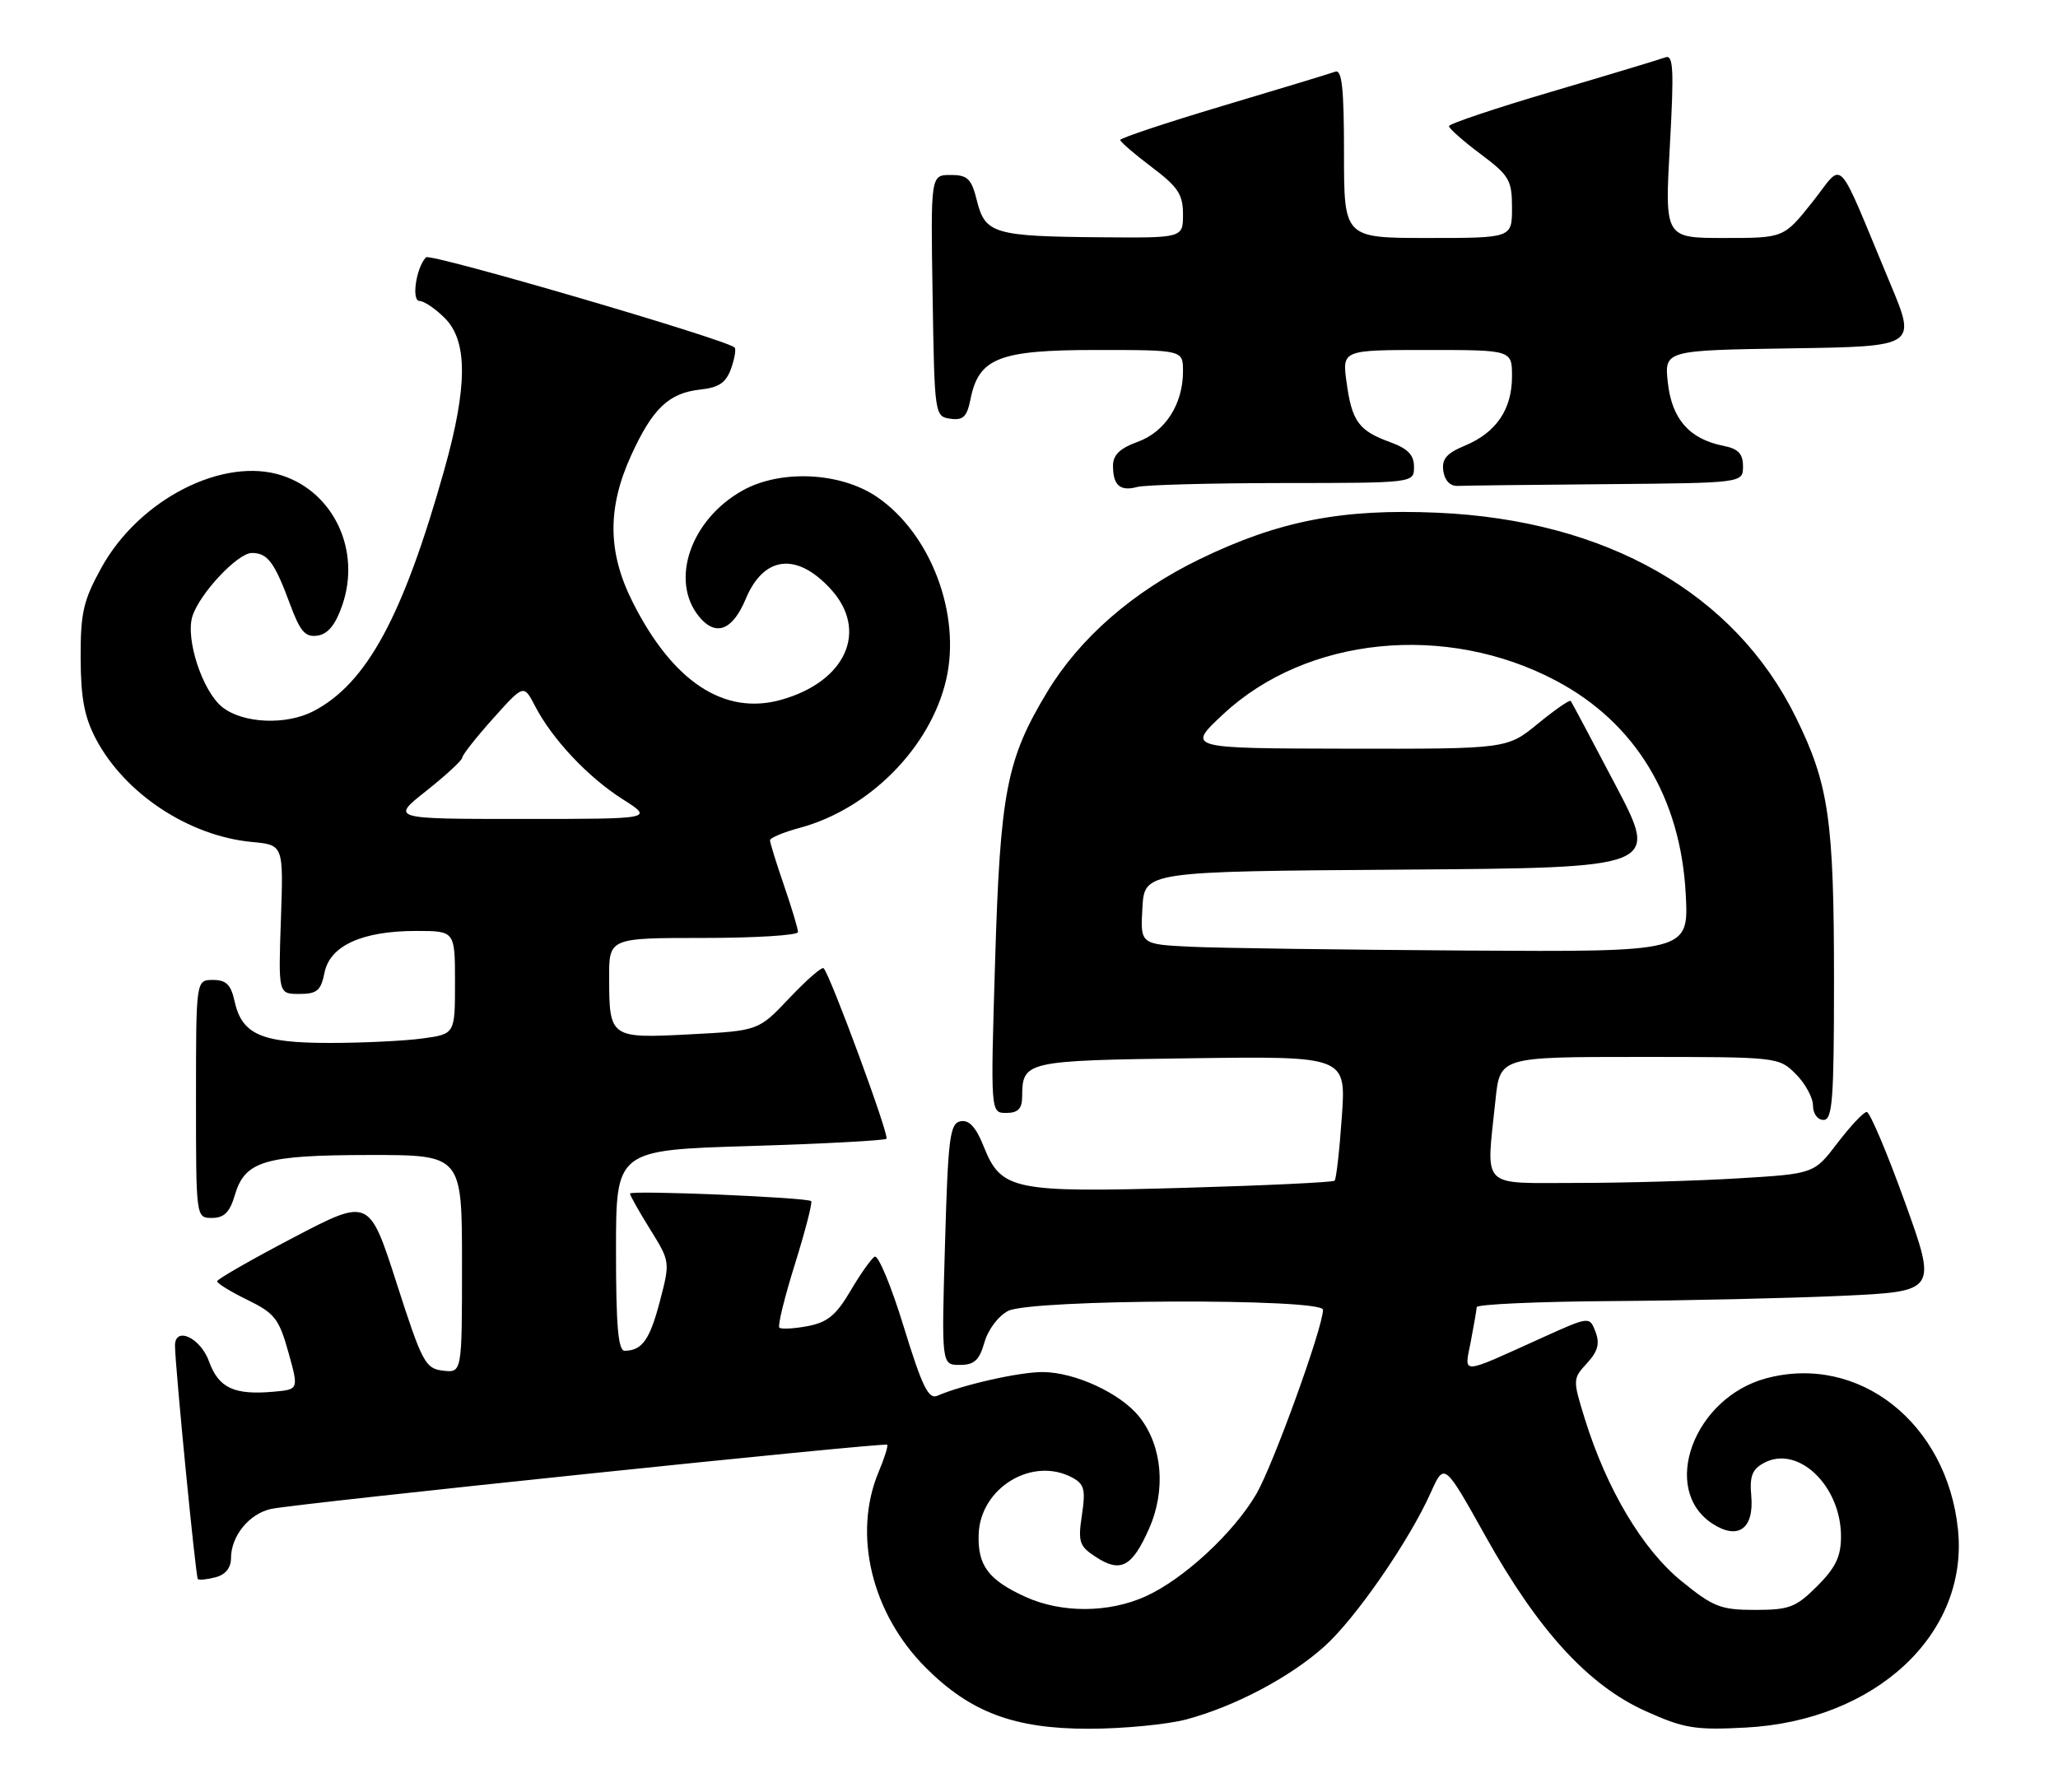 <?xml version="1.0" encoding="UTF-8" standalone="no"?>
<!DOCTYPE svg PUBLIC "-//W3C//DTD SVG 1.1//EN" "http://www.w3.org/Graphics/SVG/1.1/DTD/svg11.dtd" >
<svg xmlns="http://www.w3.org/2000/svg" xmlns:xlink="http://www.w3.org/1999/xlink" version="1.1" viewBox="0 0 294 256">
 <g >
 <path fill="currentColor"
d=" M 169.50 245.64 C 176.43 243.78 184.30 239.62 189.21 235.21 C 193.65 231.22 201.31 220.15 204.41 213.21 C 206.33 208.94 206.33 208.94 212.21 219.46 C 219.75 232.97 226.92 240.79 235.11 244.47 C 240.61 246.94 242.15 247.19 249.39 246.81 C 267.97 245.83 281.25 233.43 279.71 218.51 C 278.14 203.29 265.53 193.36 252.29 196.92 C 241.98 199.70 237.14 212.77 244.62 217.67 C 248.29 220.07 250.60 218.42 250.18 213.70 C 249.93 210.89 250.31 209.90 252.02 208.99 C 256.87 206.40 263.00 212.27 263.00 219.50 C 263.00 222.37 262.24 223.96 259.60 226.60 C 256.56 229.64 255.62 230.00 250.73 230.00 C 245.82 230.00 244.76 229.59 240.19 225.87 C 234.66 221.37 229.54 212.78 226.42 202.76 C 224.66 197.09 224.67 196.98 226.71 194.76 C 228.27 193.06 228.57 191.95 227.93 190.27 C 227.08 188.05 227.08 188.05 220.29 191.12 C 208.40 196.50 209.18 196.46 210.11 191.67 C 210.55 189.38 210.93 187.16 210.96 186.75 C 210.98 186.34 219.66 185.95 230.25 185.88 C 240.84 185.81 255.63 185.47 263.11 185.13 C 276.73 184.50 276.73 184.50 272.10 171.66 C 269.56 164.61 267.11 158.84 266.67 158.86 C 266.22 158.88 264.35 160.87 262.50 163.29 C 259.15 167.69 259.15 167.69 248.42 168.34 C 242.52 168.70 232.13 169.00 225.34 169.00 C 211.28 169.00 212.30 170.03 213.64 157.15 C 214.28 151.00 214.28 151.00 234.19 151.00 C 253.99 151.00 254.10 151.01 256.55 153.45 C 257.90 154.80 259.00 156.83 259.00 157.95 C 259.00 159.11 259.66 160.00 260.50 160.00 C 261.78 160.00 262.00 157.13 262.00 140.14 C 262.00 117.14 261.27 112.07 256.56 102.50 C 247.85 84.77 229.53 74.31 205.35 73.25 C 191.70 72.65 182.66 74.41 171.35 79.90 C 161.90 84.49 154.28 91.12 149.63 98.81 C 143.79 108.48 142.89 113.10 142.16 137.25 C 141.50 159.00 141.50 159.00 143.75 159.00 C 145.41 159.00 146.00 158.41 146.02 156.75 C 146.05 151.59 146.33 151.52 170.11 151.19 C 192.30 150.89 192.30 150.89 191.69 159.57 C 191.36 164.35 190.89 168.44 190.66 168.68 C 190.42 168.91 180.77 169.37 169.20 169.70 C 144.81 170.40 143.03 170.04 140.55 163.84 C 139.43 161.03 138.45 159.96 137.23 160.19 C 135.69 160.49 135.44 162.45 135.00 177.76 C 134.50 195.00 134.50 195.00 137.11 195.00 C 139.18 195.00 139.90 194.35 140.64 191.76 C 141.16 189.94 142.64 187.98 144.03 187.28 C 147.35 185.60 189.00 185.46 189.00 187.12 C 189.00 189.64 181.84 209.41 179.46 213.47 C 176.22 219.01 169.09 225.60 163.69 228.05 C 158.41 230.45 151.66 230.48 146.50 228.14 C 141.20 225.72 139.65 223.66 139.81 219.20 C 140.03 212.56 147.47 208.04 153.17 211.09 C 154.90 212.02 155.11 212.80 154.56 216.45 C 153.98 220.30 154.18 220.89 156.54 222.43 C 160.08 224.75 161.72 223.88 164.15 218.40 C 166.59 212.87 166.06 206.61 162.78 202.44 C 160.13 199.08 153.62 196.05 148.97 196.02 C 145.69 196.00 137.57 197.82 133.92 199.40 C 132.64 199.96 131.74 198.12 129.10 189.53 C 127.32 183.72 125.45 179.22 124.94 179.54 C 124.44 179.85 122.88 182.06 121.48 184.45 C 119.45 187.90 118.20 188.93 115.36 189.46 C 113.40 189.83 111.59 189.92 111.33 189.67 C 111.08 189.41 112.08 185.32 113.57 180.57 C 115.05 175.81 116.09 171.78 115.88 171.60 C 115.24 171.06 90.00 170.01 90.00 170.52 C 90.00 170.79 91.29 173.08 92.87 175.62 C 95.73 180.22 95.74 180.27 94.28 185.87 C 92.83 191.40 91.74 192.95 89.25 192.98 C 88.31 193.00 88.00 189.47 88.00 178.65 C 88.00 164.31 88.00 164.31 107.09 163.73 C 117.59 163.41 126.39 162.94 126.64 162.69 C 127.08 162.25 118.61 139.27 117.66 138.33 C 117.42 138.08 115.23 139.99 112.79 142.57 C 108.36 147.26 108.36 147.26 98.58 147.77 C 87.17 148.37 87.04 148.28 87.02 139.75 C 87.00 134.00 87.00 134.00 100.50 134.00 C 107.92 134.00 114.00 133.62 114.00 133.16 C 114.00 132.69 113.10 129.70 112.00 126.50 C 110.90 123.30 110.00 120.40 110.00 120.05 C 110.00 119.70 111.91 118.90 114.25 118.27 C 124.23 115.58 132.93 106.77 135.17 97.09 C 137.32 87.76 132.98 76.27 125.32 71.02 C 120.10 67.44 111.49 67.03 106.04 70.10 C 98.67 74.24 95.68 82.91 99.84 88.06 C 102.23 91.00 104.64 90.10 106.54 85.55 C 109.11 79.41 113.81 78.86 118.66 84.14 C 124.12 90.09 120.86 97.38 111.58 99.98 C 103.46 102.25 96.10 97.40 90.37 86.00 C 86.79 78.89 86.74 72.54 90.19 65.00 C 93.25 58.32 95.56 56.14 100.07 55.65 C 102.70 55.37 103.72 54.67 104.44 52.66 C 104.95 51.22 105.18 49.86 104.94 49.64 C 103.63 48.46 61.47 36.13 60.86 36.76 C 59.45 38.21 58.74 43.00 59.94 43.00 C 60.57 43.00 62.20 44.10 63.55 45.45 C 66.83 48.74 66.81 55.23 63.47 67.12 C 57.58 88.05 52.40 97.62 44.80 101.59 C 40.90 103.63 34.74 103.37 31.78 101.04 C 28.94 98.81 26.46 91.28 27.49 88.04 C 28.52 84.79 33.96 79.00 35.98 79.00 C 38.23 79.00 39.22 80.33 41.43 86.31 C 42.88 90.23 43.60 91.06 45.35 90.81 C 46.85 90.59 47.93 89.27 48.90 86.45 C 51.58 78.70 47.73 70.38 40.32 67.94 C 31.95 65.18 19.91 71.30 14.50 81.08 C 11.91 85.77 11.50 87.51 11.52 94.00 C 11.54 99.74 12.06 102.46 13.71 105.59 C 17.85 113.41 26.99 119.44 36.00 120.29 C 40.50 120.71 40.50 120.71 40.13 131.35 C 39.76 142.00 39.76 142.00 42.76 142.00 C 45.29 142.00 45.84 141.53 46.36 138.96 C 47.13 135.10 51.74 133.00 59.47 133.00 C 65.00 133.00 65.00 133.00 65.00 140.36 C 65.00 147.73 65.00 147.73 60.36 148.36 C 57.81 148.71 51.83 149.00 47.08 149.00 C 37.30 149.00 34.55 147.79 33.50 143.00 C 32.99 140.67 32.30 140.00 30.42 140.00 C 28.00 140.00 28.00 140.00 28.00 157.00 C 28.00 174.00 28.00 174.00 30.29 174.00 C 32.01 174.00 32.83 173.19 33.54 170.76 C 34.99 165.86 37.75 165.03 52.75 165.01 C 66.00 165.00 66.00 165.00 66.00 180.57 C 66.00 196.13 66.00 196.13 63.29 195.82 C 60.76 195.52 60.31 194.68 56.66 183.32 C 52.74 171.14 52.74 171.14 41.89 176.82 C 35.93 179.94 31.03 182.75 31.02 183.05 C 31.01 183.35 32.96 184.55 35.35 185.71 C 39.22 187.60 39.86 188.40 41.19 193.16 C 42.68 198.50 42.68 198.50 39.18 198.82 C 33.45 199.34 31.25 198.32 29.86 194.50 C 28.64 191.11 24.99 189.42 25.00 192.25 C 25.01 195.13 27.96 225.29 28.26 225.59 C 28.44 225.77 29.58 225.66 30.79 225.34 C 32.21 224.97 33.00 223.99 33.00 222.61 C 33.00 219.44 35.61 216.24 38.75 215.57 C 42.44 214.78 126.37 206.04 126.74 206.40 C 126.90 206.56 126.35 208.32 125.51 210.31 C 121.79 219.22 124.52 230.52 132.26 238.26 C 138.63 244.63 144.89 246.98 155.50 246.98 C 160.45 246.98 166.75 246.37 169.50 245.64 Z  M 183.25 69.01 C 202.00 69.00 202.00 69.00 202.00 66.70 C 202.00 64.99 201.12 64.09 198.60 63.17 C 194.11 61.55 193.13 60.20 192.37 54.65 C 191.73 50.00 191.73 50.00 203.86 50.00 C 216.00 50.00 216.00 50.00 216.00 53.78 C 216.00 58.48 213.76 61.78 209.31 63.65 C 206.65 64.75 205.94 65.58 206.19 67.29 C 206.38 68.65 207.17 69.47 208.25 69.42 C 209.21 69.37 218.78 69.26 229.50 69.17 C 249.00 69.00 249.00 69.00 249.00 66.62 C 249.00 64.82 248.32 64.11 246.19 63.69 C 241.35 62.72 238.86 59.90 238.27 54.73 C 237.75 50.05 237.75 50.05 255.77 49.77 C 273.80 49.50 273.80 49.50 270.03 40.50 C 262.09 21.50 263.56 23.04 258.91 28.87 C 254.83 34.00 254.83 34.00 246.32 34.00 C 237.82 34.00 237.82 34.00 238.55 20.84 C 239.16 9.82 239.05 7.77 237.89 8.20 C 237.12 8.49 229.86 10.68 221.75 13.07 C 213.64 15.46 207.00 17.69 207.00 18.02 C 207.00 18.36 209.03 20.15 211.50 22.00 C 215.62 25.08 216.00 25.74 216.00 29.69 C 216.00 34.00 216.00 34.00 204.00 34.00 C 192.00 34.00 192.00 34.00 192.00 21.89 C 192.00 12.63 191.71 9.89 190.75 10.24 C 190.06 10.50 182.86 12.68 174.75 15.10 C 166.64 17.52 160.02 19.73 160.03 20.00 C 160.05 20.27 162.07 22.02 164.53 23.87 C 168.28 26.69 169.00 27.78 169.00 30.62 C 169.00 34.00 169.00 34.00 157.25 33.90 C 142.05 33.77 140.74 33.39 139.57 28.71 C 138.78 25.52 138.25 25.00 135.80 25.00 C 132.95 25.00 132.95 25.00 133.23 42.25 C 133.50 59.31 133.53 59.50 135.76 59.82 C 137.59 60.08 138.14 59.55 138.64 57.04 C 139.82 51.13 142.72 50.00 156.63 50.00 C 169.00 50.00 169.00 50.00 169.00 53.05 C 169.00 57.75 166.45 61.71 162.51 63.13 C 159.99 64.04 159.00 65.00 159.00 66.53 C 159.00 69.35 160.01 70.23 162.47 69.57 C 163.59 69.27 172.94 69.02 183.25 69.01 Z  M 170.20 135.26 C 162.90 134.91 162.90 134.91 163.20 129.71 C 163.50 124.50 163.50 124.50 200.25 124.24 C 236.99 123.98 236.99 123.98 230.83 112.24 C 227.44 105.78 224.54 100.34 224.39 100.14 C 224.23 99.94 222.13 101.40 219.70 103.39 C 215.29 107.00 215.29 107.00 192.40 106.96 C 169.50 106.92 169.50 106.92 174.74 102.04 C 186.65 90.92 206.60 88.92 222.33 97.27 C 233.62 103.26 240.09 113.92 240.82 127.75 C 241.25 136.00 241.25 136.00 209.38 135.80 C 191.84 135.69 174.21 135.45 170.20 135.26 Z  M 60.91 112.98 C 63.71 110.76 66.02 108.63 66.04 108.23 C 66.07 107.83 68.05 105.31 70.46 102.63 C 74.82 97.76 74.82 97.76 76.43 100.86 C 78.87 105.58 83.99 111.03 88.95 114.18 C 93.39 117.00 93.39 117.00 74.61 117.00 C 55.82 117.00 55.82 117.00 60.91 112.98 Z "/>
</g>
</svg>